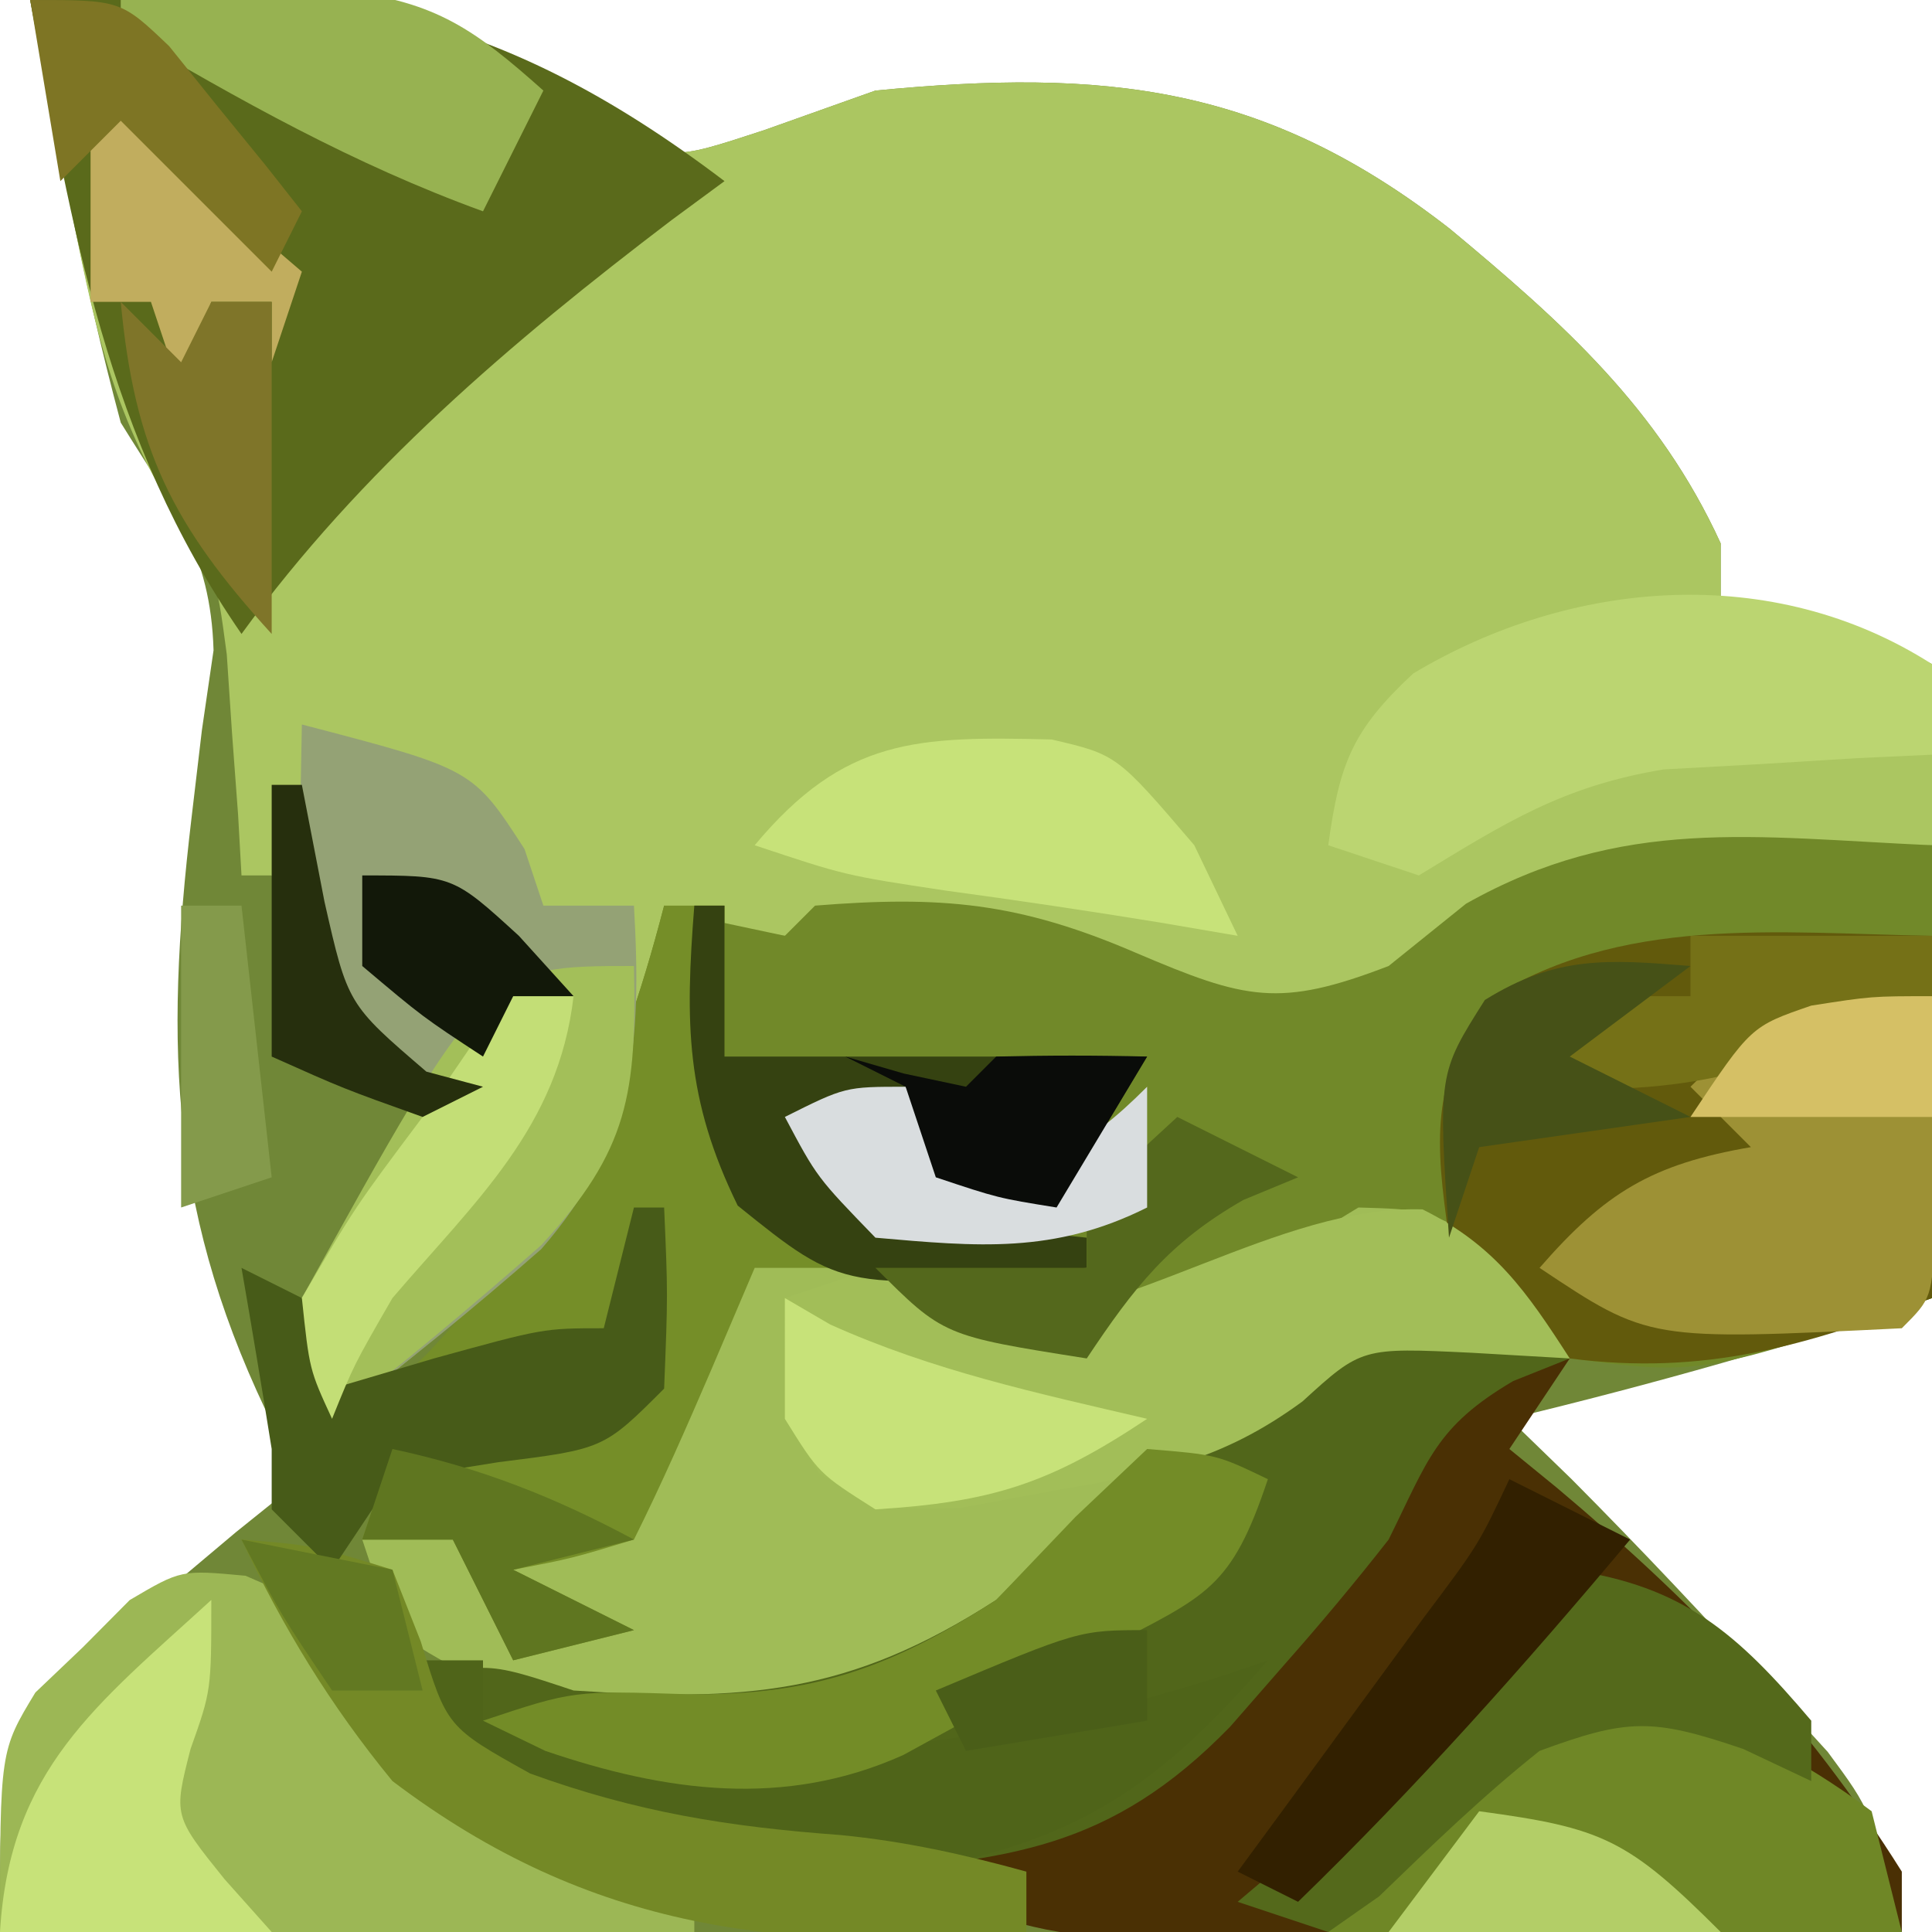 <?xml version="1.0" encoding="UTF-8"?>
<svg version="1.1" xmlns="http://www.w3.org/2000/svg" width="64" height="64">
<path d="M0 0 C7.774 -0.533 12.917 -0.684 19.254 4.02 C21.165 5.344 21.165 5.344 24.312 4.312 C25.529 3.879 26.746 3.446 28 3 C35.605 2.266 40.885 2.795 47.031 7.582 C50.75 10.674 53.953 13.523 56 18 C56 18.66 56 19.32 56 20 C56.784 20.144 57.568 20.289 58.375 20.438 C61 21 61 21 63 22 C63 28.93 63 35.86 63 43 C58.298 44.567 53.795 45.843 49 47 C49.681 47.66 50.361 48.32 51.062 49 C53.351 51.302 55.57 53.658 57.75 56.062 C58.343 56.713 58.936 57.364 59.547 58.035 C61 60 61 60 62 64 C41.21 64 20.42 64 -1 64 C-1 58 -1 58 1.188 55.445 C2.116 54.68 3.044 53.914 4 53.125 C5.392 51.953 5.392 51.953 6.812 50.758 C7.534 50.178 8.256 49.598 9 49 C8.711 48.466 8.422 47.933 8.125 47.383 C4.63 40.368 4.433 34.786 5.344 27.098 C5.457 26.137 5.571 25.177 5.688 24.188 C5.879 22.878 5.879 22.878 6.074 21.543 C5.979 18.279 4.704 16.761 3 14 C2.354 11.583 1.794 9.142 1.312 6.688 C1.061 5.433 0.81 4.179 0.551 2.887 C0.369 1.934 0.187 0.981 0 0 Z " fill="#708737" transform="translate(1,0)"/>
<path d="M0 0 C7.774 -0.533 12.917 -0.684 19.254 4.02 C21.165 5.344 21.165 5.344 24.312 4.312 C25.529 3.879 26.746 3.446 28 3 C35.605 2.266 40.885 2.795 47.031 7.582 C50.75 10.674 53.953 13.523 56 18 C56 18.66 56 19.32 56 20 C56.784 20.144 57.568 20.289 58.375 20.438 C61 21 61 21 63 22 C63 23.98 63 25.96 63 28 C61.84 28.021 61.84 28.021 60.656 28.043 C54.087 28.344 50.07 29.145 44.742 32.98 C43 34 43 34 39.75 33.938 C37 33 37 33 35.062 31.938 C32.036 30.562 29.283 30.881 26 31 C23 31 23 31 21 30 C20.96 30.557 20.92 31.114 20.879 31.688 C19.954 38.45 17.123 41.339 11.898 45.566 C11.272 46.039 10.645 46.513 10 47 C9.383 45.199 9.383 45.199 9 43 C10.494 40.46 11.905 38.095 14 36 C13.381 35.773 12.762 35.546 12.125 35.312 C9.386 33.621 8.95 32.008 8 29 C7.67 29 7.34 29 7 29 C6.963 28.336 6.925 27.672 6.887 26.988 C6.788 25.664 6.788 25.664 6.688 24.312 C6.629 23.442 6.571 22.572 6.512 21.676 C6.148 18.934 6.148 18.934 4.562 16.625 C2.625 13.371 2.04 10.395 1.312 6.688 C1.061 5.433 0.81 4.179 0.551 2.887 C0.369 1.934 0.187 0.981 0 0 Z " fill="#ABC661" transform="translate(1,0)"/>
<path d="M0 0 C0 4.95 0 9.9 0 15 C-7.688 17.562 -7.688 17.562 -12 17 C-13.353 15.687 -14.689 14.355 -16 13 C-18.83 13.419 -21.316 14.514 -23.938 15.625 C-27.377 16.924 -29.454 17.342 -33 16 C-35.812 14.438 -35.812 14.438 -38 13 C-38.277 13.554 -38.554 14.109 -38.84 14.68 C-40.227 17.453 -41.613 20.227 -43 23 C-45.062 23.625 -45.062 23.625 -47 24 C-45.68 24.66 -44.36 25.32 -43 26 C-44.32 26.33 -45.64 26.66 -47 27 C-47.66 25.68 -48.32 24.36 -49 23 C-49.99 23 -50.98 23 -52 23 C-51.505 21.515 -51.505 21.515 -51 20 C-47.535 19.505 -47.535 19.505 -44 19 C-44 18.01 -44 17.02 -44 16 C-46.31 16.66 -48.62 17.32 -51 18 C-50.602 17.599 -50.203 17.198 -49.793 16.785 C-45.545 12.228 -43.553 8.007 -42 2 C-41.361 2.186 -40.721 2.371 -40.062 2.562 C-39.382 2.707 -38.701 2.851 -38 3 C-37.67 2.67 -37.34 2.34 -37 2 C-32.821 1.666 -30.258 1.889 -26.375 3.562 C-22.729 5.116 -21.626 5.395 -18 4 C-17.154 3.319 -16.309 2.639 -15.438 1.938 C-10.256 -0.983 -5.894 -0.262 0 0 Z " fill="#718929" transform="translate(64,28)"/>
<path d="M0 0 C-0.66 0.99 -1.32 1.98 -2 3 C-1.221 3.636 -1.221 3.636 -0.426 4.285 C4.189 8.166 7.79 11.884 11 17 C11 17.66 11 18.32 11 19 C6.943 19.05 2.887 19.086 -1.17 19.11 C-2.55 19.12 -3.929 19.134 -5.308 19.151 C-7.294 19.175 -9.28 19.185 -11.266 19.195 C-13.057 19.211 -13.057 19.211 -14.884 19.227 C-17.899 19.007 -19.443 18.504 -22 17 C-24.088 16.696 -24.088 16.696 -26.25 16.625 C-31.232 16.187 -34.668 14.442 -39 12 C-38.67 11.34 -38.34 10.68 -38 10 C-37.34 10.165 -36.68 10.33 -36 10.5 C-29.406 11.599 -24.71 11.68 -19 8 C-18.196 7.196 -17.391 6.391 -16.562 5.562 C-11.451 0.451 -7.396 -1.811 0 0 Z " fill="#4A3004" transform="translate(52,45)"/>
<path d="M0 0 C1.485 1.021 1.485 1.021 3 2.062 C7.424 4.588 10.097 4.186 15 3 C16.673 2.011 18.342 1.014 20 0 C22.125 0.062 22.125 0.062 24 1 C25.75 3.062 25.75 3.062 27 5 C25.989 4.918 24.979 4.835 23.938 4.75 C18.012 5.126 14.506 7.494 10.438 11.562 C6.727 15.273 3.249 17.145 -2 17.375 C-5.894 17.218 -8.716 16.163 -12 14 C-12.33 13.01 -12.66 12.02 -13 11 C-12.01 11 -11.02 11 -10 11 C-9.01 12.485 -9.01 12.485 -8 14 C-7.01 14 -6.02 14 -5 14 C-6.32 13.34 -7.64 12.68 -9 12 C-8.402 11.567 -7.804 11.134 -7.188 10.688 C-2.973 7.436 -1.51 5.225 0 0 Z " fill="#A0BC57" transform="translate(25,40)"/>
<path d="M0 0 C9.458 -0.8 15.378 0.219 23 6 C22.422 6.425 21.845 6.851 21.25 7.289 C15.932 11.333 10.948 15.571 7 21 C2.533 14.531 1.4 7.649 0 0 Z " fill="#5A6A1B" transform="translate(1,0)"/>
<path d="M0 0 C-0.619 0.247 -1.238 0.495 -1.875 0.75 C-4.442 2.26 -4.696 3.374 -6 6 C-7.103 7.409 -8.252 8.784 -9.438 10.125 C-10.034 10.808 -10.631 11.491 -11.246 12.195 C-15.212 16.276 -18.641 16.625 -24.07 17.035 C-29.102 16.975 -33.981 15.857 -37.75 12.391 C-38.163 11.932 -38.575 11.473 -39 11 C-36 10 -36 10 -33 11 C-27.35 11.371 -23.891 11.152 -19 8 C-18.196 7.196 -17.391 6.391 -16.562 5.562 C-11.451 0.451 -7.396 -1.811 0 0 Z " fill="#51661A" transform="translate(52,45)"/>
<path d="M0 0 C0 3.96 0 7.92 0 12 C-4.142 13.578 -7.562 14.579 -12 14 C-14.375 12.375 -14.375 12.375 -16 10 C-16.458 6.796 -16.61 4.931 -14.812 2.188 C-10.38 -0.716 -5.094 -0.086 0 0 Z " fill="#625A0C" transform="translate(64,31)"/>
<path d="M0 0 C0.66 0 1.32 0 2 0 C2 1.65 2 3.3 2 5 C3.114 5 4.228 5 5.375 5 C8.917 5 12.458 5 16 5 C15.01 6.65 14.02 8.3 13 10 C11.062 9.688 11.062 9.688 9 9 C8.67 8.01 8.34 7.02 8 6 C7.01 6.66 6.02 7.32 5 8 C7.762 10.762 10.207 10.579 14 11 C14 11.33 14 11.66 14 12 C10.333 12 6.667 12 3 12 C2.288 13.671 2.288 13.671 1.562 15.375 C0.747 17.267 -0.079 19.157 -1 21 C-3.062 21.625 -3.062 21.625 -5 22 C-3.68 22.66 -2.36 23.32 -1 24 C-2.32 24.33 -3.64 24.66 -5 25 C-5.66 23.68 -6.32 22.36 -7 21 C-7.99 21 -8.98 21 -10 21 C-9.505 19.515 -9.505 19.515 -9 18 C-5.535 17.505 -5.535 17.505 -2 17 C-2 16.01 -2 15.02 -2 14 C-4.31 14.66 -6.62 15.32 -9 16 C-8.602 15.599 -8.203 15.198 -7.793 14.785 C-3.545 10.228 -1.553 6.007 0 0 Z " fill="#758E28" transform="translate(22,30)"/>
<path d="M0 0 C1.867 0.801 1.867 0.801 2.992 3.051 C5.893 7.305 10.248 8.764 14.867 10.801 C14.867 11.131 14.867 11.461 14.867 11.801 C7.277 11.801 -0.313 11.801 -8.133 11.801 C-8.133 5.801 -8.133 5.801 -6.961 3.867 C-6.44 3.371 -5.919 2.875 -5.383 2.363 C-4.872 1.849 -4.362 1.335 -3.836 0.805 C-2.133 -0.199 -2.133 -0.199 0 0 Z " fill="#9CB755" transform="translate(8.133,52.199)"/>
<path d="M0 0 C5.662 1.477 5.662 1.477 7.375 4.125 C7.684 5.053 7.684 5.053 8 6 C8.99 6 9.98 6 11 6 C11.265 10.586 11.024 13.823 7.93 17.379 C5.679 19.35 3.403 21.218 1 23 C0.383 21.199 0.383 21.199 0 19 C1.494 16.46 2.905 14.095 5 12 C4.361 11.711 3.721 11.422 3.062 11.125 C1 10 1 10 0 8 C-0.134 5.328 -0.043 2.677 0 0 Z " fill="#94A275" transform="translate(10,24)"/>
<path d="M0 0 C2.398 1.199 3.437 2.709 4.875 4.938 C3.803 4.876 2.73 4.814 1.625 4.75 C-2.018 4.576 -2.018 4.576 -3.98 6.363 C-6.681 8.346 -8.899 8.75 -12.188 9.312 C-13.752 9.603 -13.752 9.603 -15.348 9.898 C-18.125 9.938 -18.125 9.938 -19.996 8.727 C-21.125 6.938 -21.125 6.938 -21.125 2.938 C-20.135 2.607 -19.145 2.277 -18.125 1.938 C-17.135 2.598 -16.145 3.257 -15.125 3.938 C-9.647 3.672 -4.81 -0.141 0 0 Z " fill="#A2BE58" transform="translate(47.125,40.062)"/>
<path d="M0 0 C2.885 0.985 5.119 2.042 7.562 3.875 C7.893 5.195 8.223 6.515 8.562 7.875 C2.292 7.875 -3.978 7.875 -10.438 7.875 C-3.974 -0.204 -3.974 -0.204 0 0 Z " fill="#6F8726" transform="translate(54.438,56.125)"/>
<path d="M0 0 C0 0.99 0 1.98 0 3 C-1.212 3.056 -1.212 3.056 -2.449 3.113 C-3.518 3.179 -4.586 3.245 -5.688 3.312 C-6.743 3.371 -7.799 3.429 -8.887 3.488 C-12.241 4.04 -14.133 5.256 -17 7 C-17.99 6.67 -18.98 6.34 -20 6 C-19.627 3.298 -19.216 2.201 -17.188 0.312 C-11.953 -2.828 -5.275 -3.376 0 0 Z " fill="#BBD571" transform="translate(64,22)"/>
<path d="M0 0 C0.027 1.646 0.046 3.292 0.062 4.938 C0.074 5.854 0.086 6.771 0.098 7.715 C0 10 0 10 -1 11 C-9.382 11.412 -9.382 11.412 -13 9 C-10.826 6.5 -9.27 5.564 -6 5 C-6.66 4.34 -7.32 3.68 -8 3 C-5.487 0.487 -3.511 0 0 0 Z " fill="#9D9135" transform="translate(64,33)"/>
<path d="M0 0 C0.66 0 1.32 0 2 0 C2 0.66 2 1.32 2 2 C10.342 4.093 19.951 2.875 28 0 C24.302 4.258 21.588 6.069 16 7 C9.42 7.095 4.678 5.2 -1 2 C-0.67 1.34 -0.34 0.68 0 0 Z " fill="#4F6419" transform="translate(14,55)"/>
<path d="M0 0 C0.088 4.205 -0.161 6.09 -3.07 9.246 C-5.332 11.235 -7.623 13.151 -10 15 C-10.602 13.184 -10.602 13.184 -11 11 C-4.915 0 -4.915 0 0 0 Z " fill="#A3BF59" transform="translate(21,32)"/>
<path d="M0 0 C2.312 0.188 2.312 0.188 4 1 C2.787 4.638 1.982 4.843 -1.312 6.562 C-2.092 6.976 -2.872 7.39 -3.676 7.816 C-4.443 8.207 -5.21 8.598 -6 9 C-6.686 9.375 -7.372 9.75 -8.078 10.137 C-12.017 11.906 -15.955 11.356 -19.938 10 C-20.618 9.67 -21.299 9.34 -22 9 C-19 8 -19 8 -15.188 8.125 C-11.075 8.163 -8.509 7.261 -5 5 C-3.701 3.639 -3.701 3.639 -2.375 2.25 C-1.591 1.508 -0.807 0.765 0 0 Z " fill="#738C27" transform="translate(38,48)"/>
<path d="M0 0 C2.375 0.188 2.375 0.188 5 1 C5.309 1.784 5.619 2.567 5.938 3.375 C6.804 6.213 6.804 6.213 9.562 7.75 C13.091 9.033 16.133 9.515 19.852 9.789 C21.985 9.998 23.937 10.431 26 11 C26 11.66 26 12.32 26 13 C17.973 13.687 11.568 12.974 5 8 C2.941 5.491 1.382 2.932 0 0 Z " fill="#748926" transform="translate(8,51)"/>
<path d="M0 0 C0.33 0 0.66 0 1 0 C1 1.65 1 3.3 1 5 C2.114 5 3.228 5 4.375 5 C7.917 5 11.458 5 15 5 C13.515 7.475 13.515 7.475 12 10 C10.062 9.688 10.062 9.688 8 9 C7.67 8.01 7.34 7.02 7 6 C6.01 6.66 5.02 7.32 4 8 C6.762 10.762 9.207 10.579 13 11 C13 11.33 13 11.66 13 12 C4.96 12.773 4.96 12.773 1.438 9.938 C-0.292 6.403 -0.305 3.888 0 0 Z " fill="#354211" transform="translate(23,30)"/>
<path d="M0 0 C0.33 0 0.66 0 1 0 C1.125 2.875 1.125 2.875 1 6 C-1 8 -1 8 -4.5 8.438 C-6.232 8.716 -6.232 8.716 -8 9 C-8.99 10.485 -8.99 10.485 -10 12 C-10.66 11.34 -11.32 10.68 -12 10 C-12 9.34 -12 8.68 -12 8 C-12.32 5.998 -12.653 3.998 -13 2 C-12.01 2.495 -12.01 2.495 -11 3 C-10.67 3.99 -10.34 4.98 -10 6 C-8.886 5.67 -7.772 5.34 -6.625 5 C-3 4 -3 4 -1 4 C-0.67 2.68 -0.34 1.36 0 0 Z " fill="#475B18" transform="translate(21,40)"/>
<path d="M0 0 C3.786 0.541 5.554 2.117 8 5 C8 5.66 8 6.32 8 7 C7.258 6.649 6.515 6.299 5.75 5.938 C2.726 4.907 1.916 4.928 -1 6 C-2.892 7.505 -4.579 9.141 -6.316 10.82 C-6.872 11.21 -7.428 11.599 -8 12 C-8.99 11.67 -9.98 11.34 -11 11 C-10.457 10.541 -9.915 10.082 -9.355 9.609 C-8.64 8.996 -7.925 8.382 -7.188 7.75 C-6.48 7.147 -5.772 6.543 -5.043 5.922 C-3.081 4.076 -1.543 2.201 0 0 Z " fill="#54691B" transform="translate(52,52)"/>
<path d="M0 0 C2.164 0.504 2.164 0.504 4.727 3.504 C5.201 4.494 5.675 5.484 6.164 6.504 C5.318 6.36 4.473 6.215 3.602 6.066 C1.232 5.679 -1.144 5.327 -3.523 5.004 C-6.836 4.504 -6.836 4.504 -9.836 3.504 C-6.86 -0.062 -4.465 -0.109 0 0 Z " fill="#C7E279" transform="translate(34.836,24.496)"/>
<path d="M0 0 C1.582 -0.082 3.166 -0.139 4.75 -0.188 C6.073 -0.24 6.073 -0.24 7.422 -0.293 C10.447 0.051 11.756 1.002 14 3 C13.34 4.32 12.68 5.64 12 7 C7.692 5.434 3.938 3.317 0 1 C0 0.67 0 0.34 0 0 Z " fill="#97B251" transform="translate(4,0)"/>
<path d="M0 0 C0 3 0 3 -0.688 4.938 C-1.254 7.147 -1.254 7.147 0.438 9.25 C0.953 9.828 1.469 10.405 2 11 C-0.97 11 -3.94 11 -7 11 C-6.682 5.6 -3.8 3.477 0 0 Z " fill="#C7E279" transform="translate(7,53)"/>
<path d="M0 0 C1.32 0.66 2.64 1.32 4 2 C0.491 6.184 -3.081 10.196 -7 14 C-7.66 13.67 -8.32 13.34 -9 13 C-8.434 12.229 -7.868 11.458 -7.285 10.664 C-6.552 9.661 -5.818 8.658 -5.062 7.625 C-4.332 6.627 -3.601 5.63 -2.848 4.602 C-1.022 2.172 -1.022 2.172 0 0 Z " fill="#322000" transform="translate(50,49)"/>
<path d="M0 0 C0.743 0.433 0.743 0.433 1.5 0.875 C4.918 2.413 8.351 3.148 12 4 C8.76 6.16 6.852 6.759 3 7 C1.125 5.812 1.125 5.812 0 4 C0 2.68 0 1.36 0 0 Z " fill="#C7E279" transform="translate(26,43)"/>
<path d="M0 0 C2.64 0 5.28 0 8 0 C8 0.66 8 1.32 8 2 C3.378 4.219 0.232 5.383 -5 5 C-3.625 3.5 -3.625 3.5 -2 2 C-1.34 2 -0.68 2 0 2 C0 1.34 0 0.68 0 0 Z " fill="#757117" transform="translate(56,31)"/>
<path d="M0 0 C2.31 1.98 4.62 3.96 7 6 C6.67 6.99 6.34 7.98 6 9 C6 8.34 6 7.68 6 7 C5.34 7 4.68 7 4 7 C3.67 7.99 3.34 8.98 3 10 C2.67 9.01 2.34 8.02 2 7 C1.34 7 0.68 7 0 7 C0 4.69 0 2.38 0 0 Z " fill="#C1AD5E" transform="translate(3,3)"/>
<path d="M0 0 C0.66 0 1.32 0 2 0 C1.499 4.34 -1.25 6.781 -4 10 C-5.279 12.216 -5.279 12.216 -6 14 C-6.75 12.375 -6.75 12.375 -7 10 C-5.25 7 -5.25 7 -3 4 C-2.464 3.216 -1.927 2.433 -1.375 1.625 C-0.694 0.821 -0.694 0.821 0 0 Z " fill="#C3DE76" transform="translate(17,33)"/>
<path d="M0 0 C0.66 0.66 1.32 1.32 2 2 C2.33 1.34 2.66 0.68 3 0 C3.66 0 4.32 0 5 0 C5 3.63 5 7.26 5 11 C1.709 7.39 0.453 4.874 0 0 Z " fill="#7F7529" transform="translate(4,10)"/>
<path d="M0 0 C1.32 0.66 2.64 1.32 4 2 C3.402 2.248 2.804 2.495 2.188 2.75 C-0.286 4.164 -1.434 5.651 -3 8 C-7.75 7.25 -7.75 7.25 -10 5 C-7.69 5 -5.38 5 -3 5 C-3 4.34 -3 3.68 -3 3 C-1.5 1.375 -1.5 1.375 0 0 Z " fill="#54681C" transform="translate(39,37)"/>
<path d="M0 0 C0.66 0.99 1.32 1.98 2 3 C4.867 2.427 5.861 2.139 8 0 C8 1.32 8 2.64 8 4 C4.917 5.542 2.391 5.297 -1 5 C-2.938 3 -2.938 3 -4 1 C-2 0 -2 0 0 0 Z " fill="#D9DDDF" transform="translate(30,36)"/>
<path d="M0 0 C4.081 0.551 4.913 0.913 8 4 C4.37 4 0.74 4 -3 4 C-2.01 2.68 -1.02 1.36 0 0 Z " fill="#B3CE67" transform="translate(49,60)"/>
<path d="M0 0 C0.959 0.278 0.959 0.278 1.938 0.562 C2.958 0.779 2.958 0.779 4 1 C4.33 0.67 4.66 0.34 5 0 C6.666 -0.041 8.334 -0.043 10 0 C8.515 2.475 8.515 2.475 7 5 C5.062 4.688 5.062 4.688 3 4 C2.67 3.01 2.34 2.02 2 1 C1.34 0.67 0.68 0.34 0 0 Z " fill="#0A0C09" transform="translate(28,35)"/>
<path d="M0 0 C-1.32 0.99 -2.64 1.98 -4 3 C-2.68 3.66 -1.36 4.32 0 5 C-2.31 5.33 -4.62 5.66 -7 6 C-7.33 6.99 -7.66 7.98 -8 9 C-8.362 3.571 -8.362 3.571 -6.812 1.125 C-4.44 -0.348 -2.741 -0.222 0 0 Z " fill="#465117" transform="translate(56,32)"/>
<path d="M0 0 C2.929 0.628 5.361 1.586 8 3 C6.68 3.33 5.36 3.66 4 4 C5.32 4.66 6.64 5.32 8 6 C6.68 6.33 5.36 6.66 4 7 C3.34 5.68 2.68 4.36 2 3 C1.01 3 0.02 3 -1 3 C-0.67 2.01 -0.34 1.02 0 0 Z " fill="#5F7620" transform="translate(13,48)"/>
<path d="M0 0 C0.66 0 1.32 0 2 0 C2.33 2.97 2.66 5.94 3 9 C2.01 9.33 1.02 9.66 0 10 C0 6.7 0 3.4 0 0 Z " fill="#849A4B" transform="translate(6,30)"/>
<path d="M0 0 C0 1.32 0 2.64 0 4 C-2.64 4 -5.28 4 -8 4 C-6 1 -6 1 -4 0.312 C-2 0 -2 0 0 0 Z " fill="#D5C065" transform="translate(64,33)"/>
<path d="M0 0 C3 0 3 0 4.605 1.531 C5.128 2.181 5.65 2.831 6.188 3.5 C6.717 4.15 7.247 4.799 7.793 5.469 C8.191 5.974 8.59 6.479 9 7 C8.67 7.66 8.34 8.32 8 9 C6.35 7.35 4.7 5.7 3 4 C2.34 4.66 1.68 5.32 1 6 C0.67 4.02 0.34 2.04 0 0 Z " fill="#7E7524" transform="translate(1,0)"/>
<path d="M0 0 C0.33 0 0.66 0 1 0 C1.248 1.279 1.495 2.558 1.75 3.875 C2.52 7.267 2.52 7.267 5.125 9.5 C5.744 9.665 6.362 9.83 7 10 C6.01 10.495 6.01 10.495 5 11 C2.375 10.062 2.375 10.062 0 9 C0 6.03 0 3.06 0 0 Z " fill="#262F0D" transform="translate(9,26)"/>
<path d="M0 0 C3 0 3 0 5.188 2 C5.786 2.66 6.384 3.32 7 4 C6.34 4 5.68 4 5 4 C4.67 4.66 4.34 5.32 4 6 C2 4.688 2 4.688 0 3 C0 2.01 0 1.02 0 0 Z " fill="#121809" transform="translate(12,29)"/>
<path d="M0 0 C0 0.99 0 1.98 0 3 C-1.98 3.33 -3.96 3.66 -6 4 C-6.33 3.34 -6.66 2.68 -7 2 C-2.25 0 -2.25 0 0 0 Z " fill="#4A5E18" transform="translate(38,54)"/>
<path d="M0 0 C2.475 0.495 2.475 0.495 5 1 C5.33 2.32 5.66 3.64 6 5 C5.01 5 4.02 5 3 5 C1.312 2.5 1.312 2.5 0 0 Z " fill="#627922" transform="translate(8,51)"/>
</svg>
